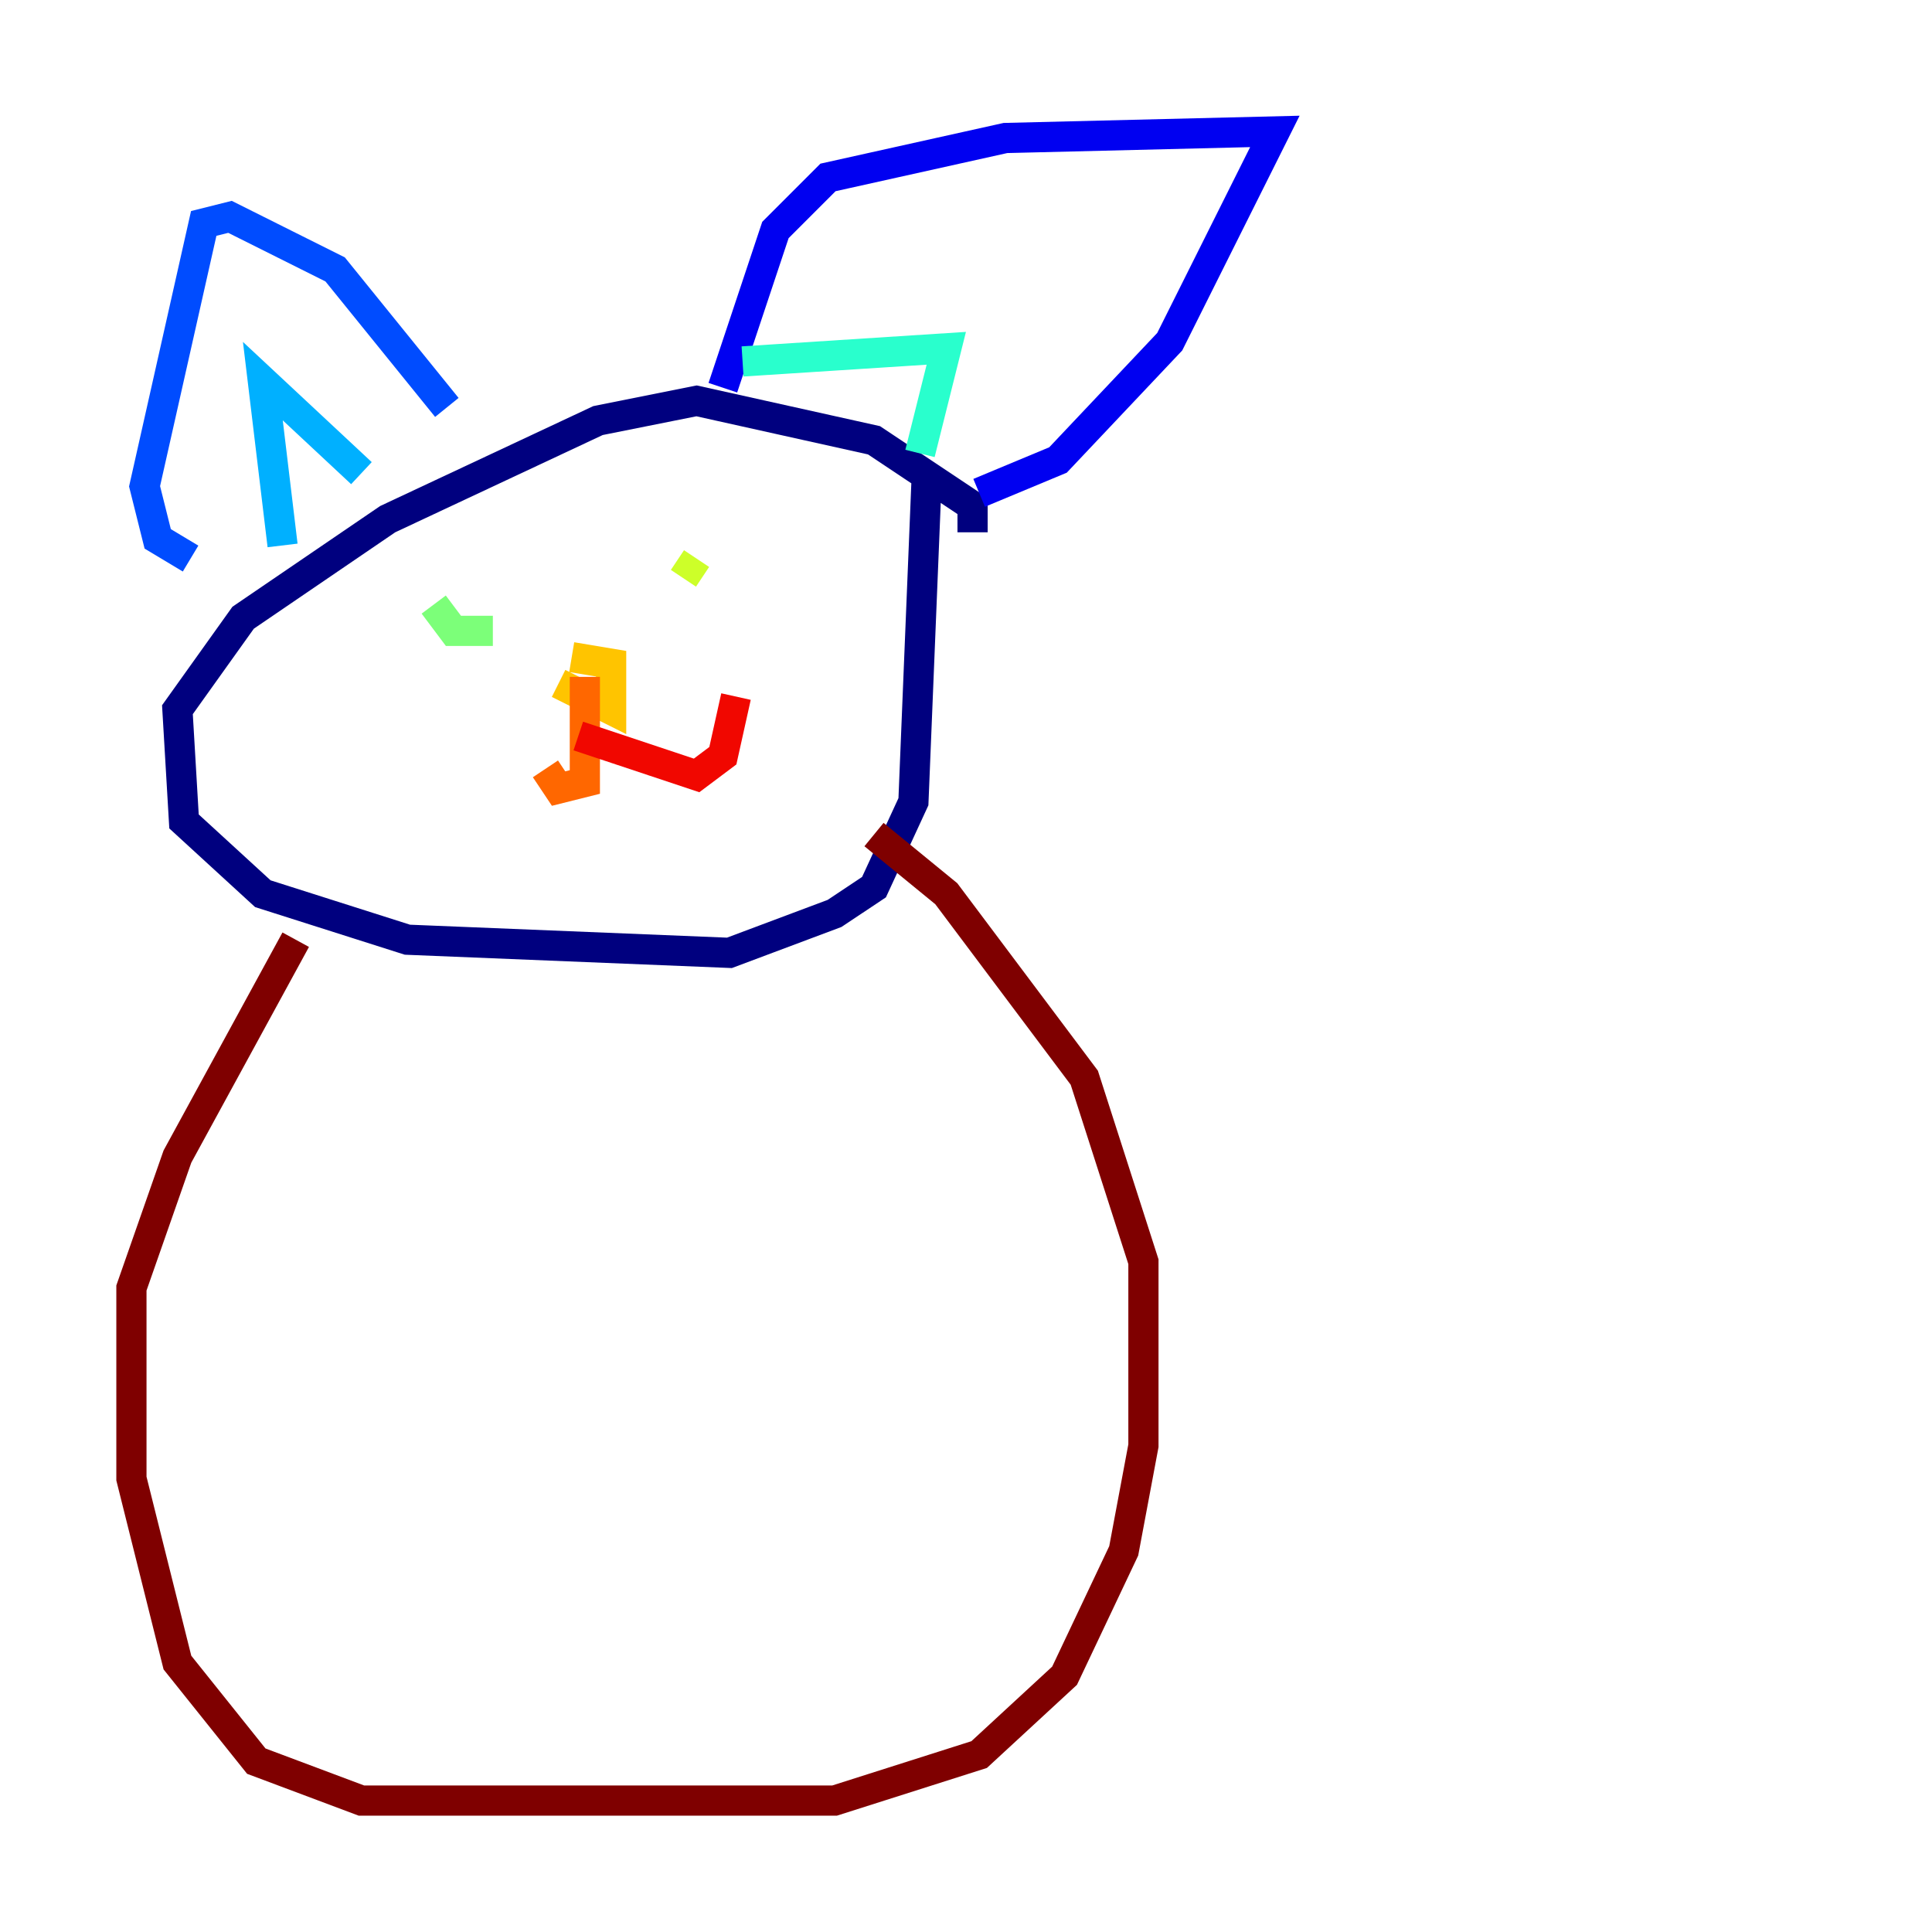 <?xml version="1.0" encoding="utf-8" ?>
<svg baseProfile="tiny" height="128" version="1.2" viewBox="0,0,128,128" width="128" xmlns="http://www.w3.org/2000/svg" xmlns:ev="http://www.w3.org/2001/xml-events" xmlns:xlink="http://www.w3.org/1999/xlink"><defs /><polyline fill="none" points="64.435,35.265 64.435,33.524 57.905,29.17 46.15,26.558 39.619,27.864 25.687,34.395 16.109,40.925 11.755,47.02 12.191,54.422 17.415,59.211 26.993,62.258 48.327,63.129 55.292,60.517 57.905,58.776 60.517,53.116 61.388,31.782" stroke="#00007f" stroke-width="2" /><polyline fill="none" points="64.871,32.653 70.095,30.476 77.497,22.64 84.463,8.707 66.612,9.143 54.857,11.755 51.374,15.238 47.891,25.687" stroke="#0000f1" stroke-width="2" /><polyline fill="none" points="29.605,26.993 22.204,17.85 15.238,14.367 13.497,14.803 9.578,32.218 10.449,35.701 12.626,37.007" stroke="#004cff" stroke-width="2" /><polyline fill="none" points="18.721,36.136 17.415,25.252 23.946,31.347" stroke="#00b0ff" stroke-width="2" /><polyline fill="none" points="49.197,23.946 62.694,23.075 60.952,30.041" stroke="#29ffcd" stroke-width="2" /><polyline fill="none" points="28.735,40.054 30.041,41.796 32.653,41.796" stroke="#7cff79" stroke-width="2" /><polyline fill="none" points="46.15,37.007 45.279,38.313" stroke="#cdff29" stroke-width="2" /><polyline fill="none" points="37.007,45.279 40.49,47.02 40.49,43.973 37.878,43.537" stroke="#ffc400" stroke-width="2" /><polyline fill="none" points="38.748,44.843 38.748,51.809 37.007,52.245 36.136,50.939" stroke="#ff6700" stroke-width="2" /><polyline fill="none" points="38.313,48.762 46.15,51.374 47.891,50.068 48.762,46.15" stroke="#f10700" stroke-width="2" /><polyline fill="none" points="19.592,62.258 11.755,76.626 8.707,85.333 8.707,97.959 11.755,110.15 16.98,116.68 23.946,119.293 55.292,119.293 64.871,116.245 70.531,111.02 74.449,102.748 75.755,95.782 75.755,83.592 71.837,71.401 62.694,59.211 57.905,55.292" stroke="#7f0000" stroke-width="2" /></svg>